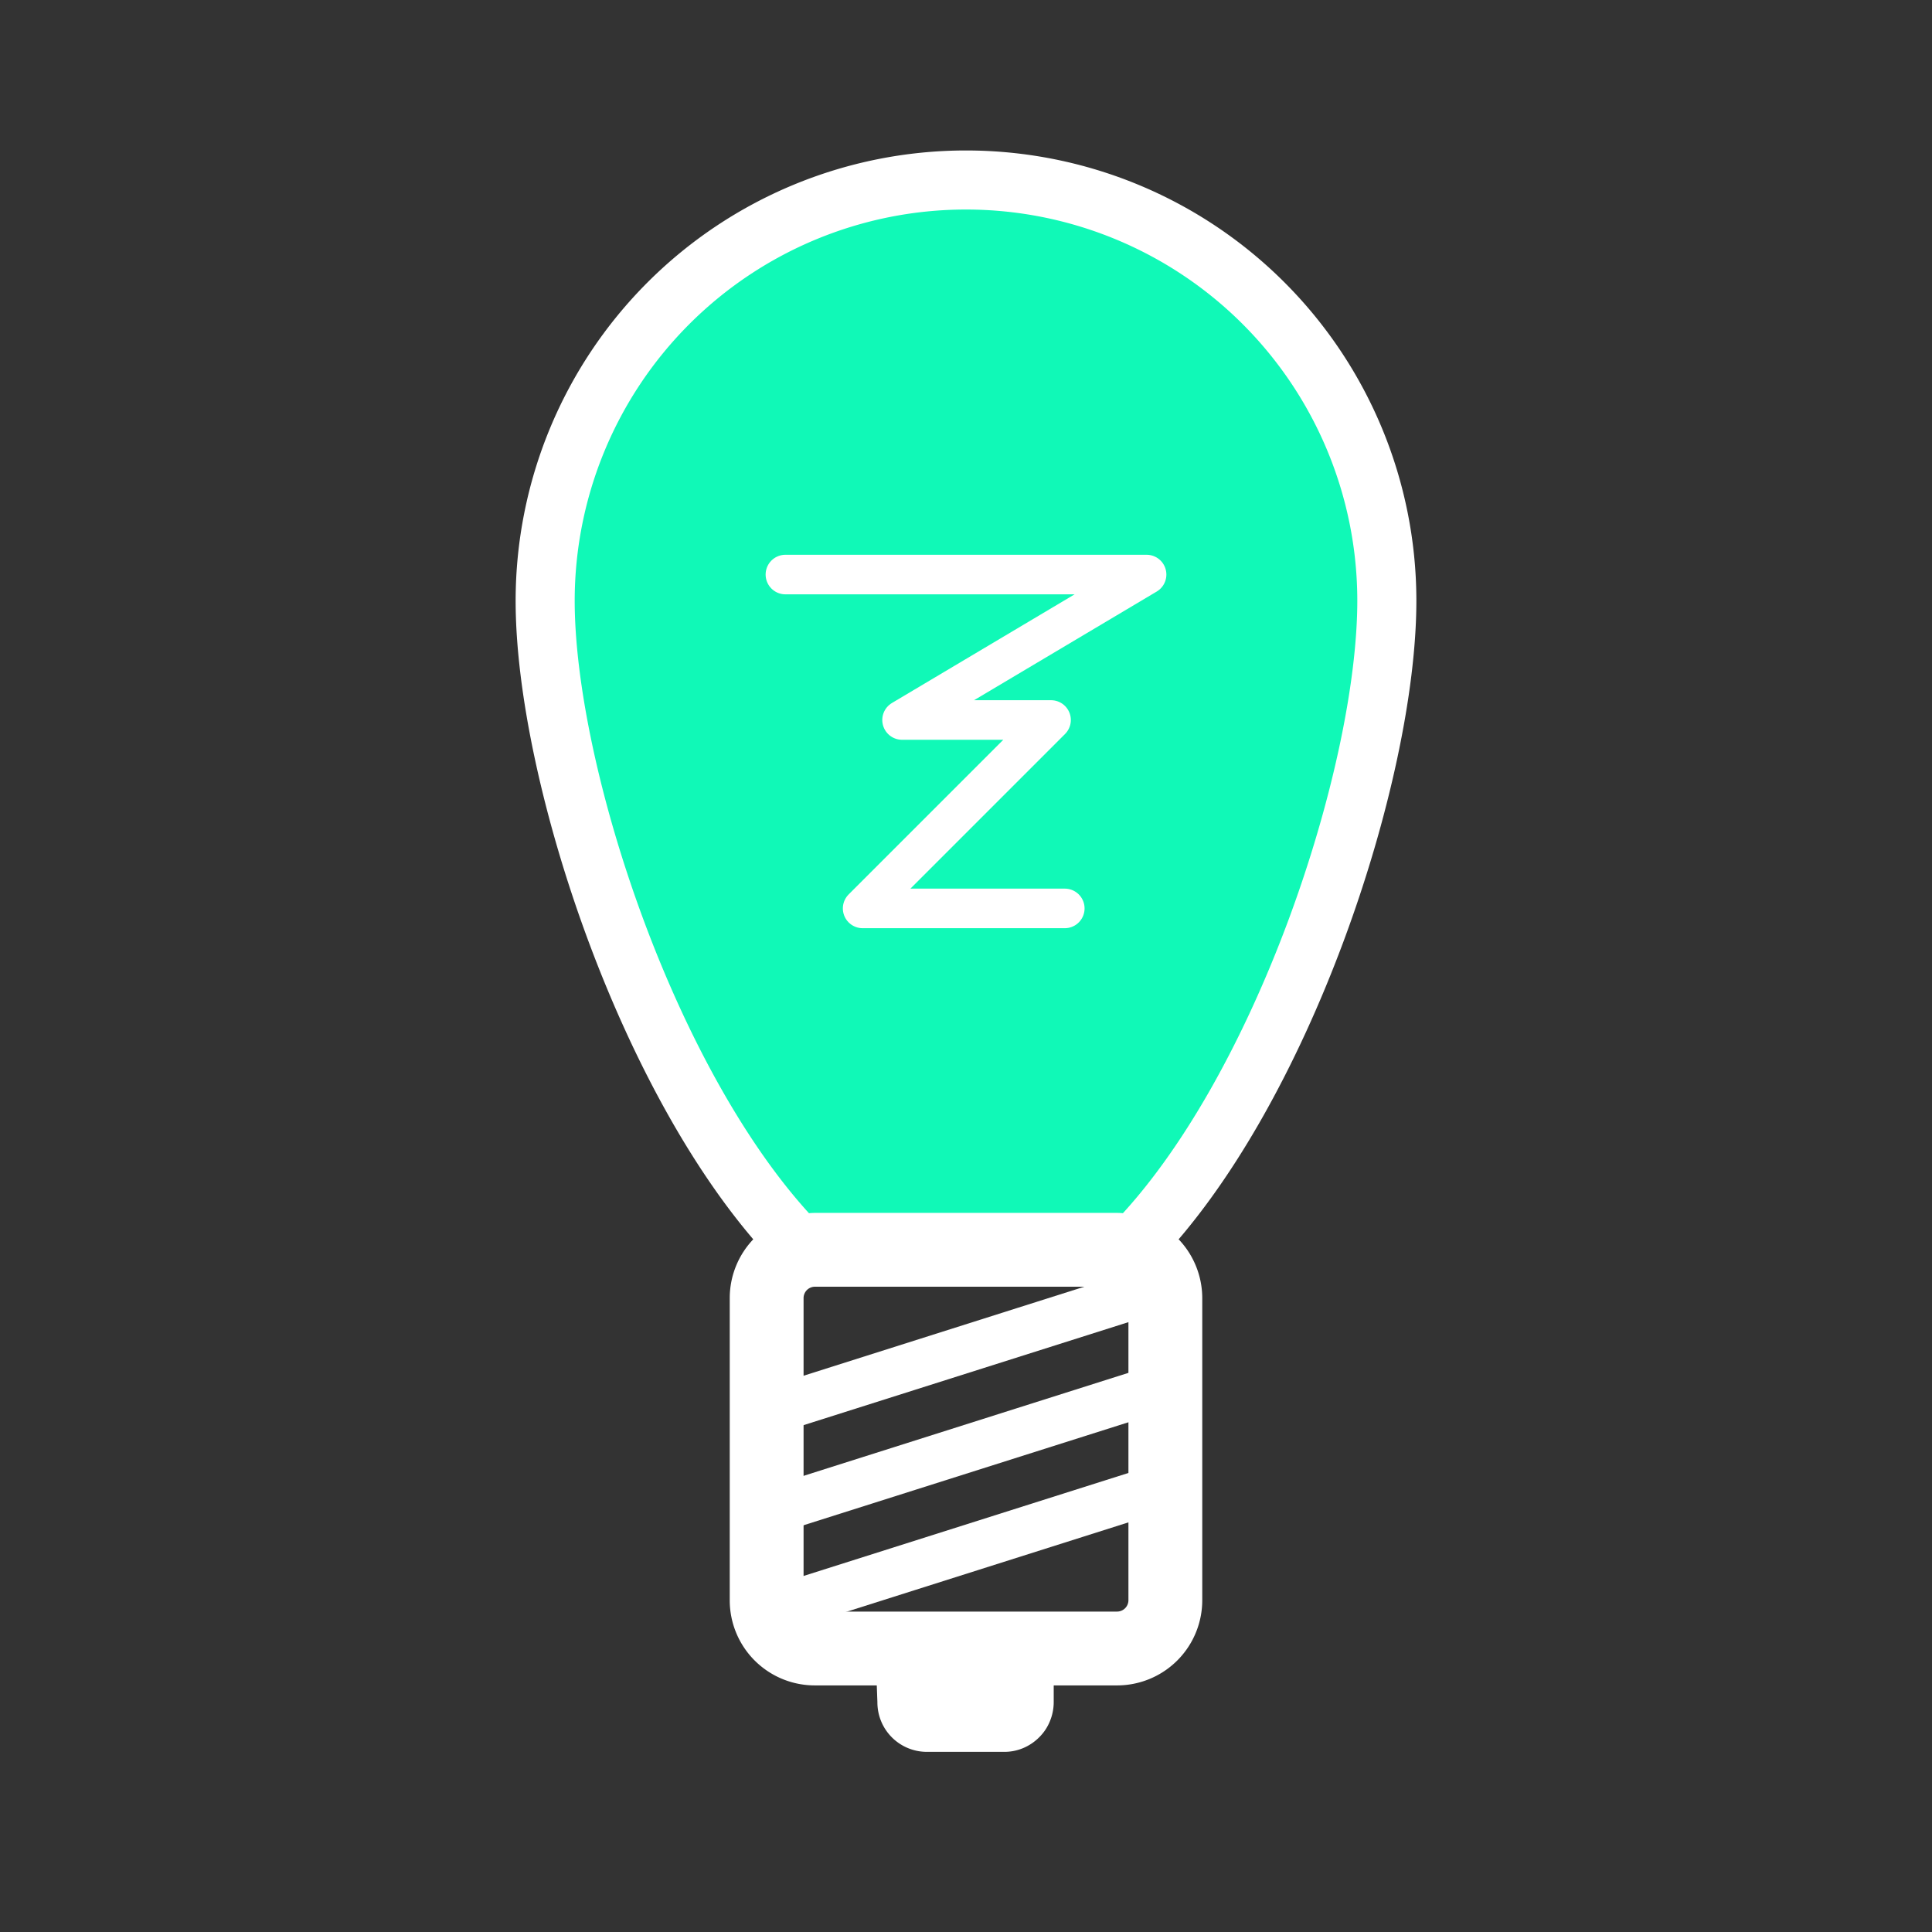 <svg id="Layer_2" data-name="Layer 2" xmlns="http://www.w3.org/2000/svg" viewBox="0 0 130.84 130.84"><rect x="0" y="0" width="130.84" height="130.84" fill="#333333" stroke="none"/><defs><style>.cls-1,.cls-4,.cls-5{fill:none;}.cls-1,.cls-2,.cls-4,.cls-5{stroke:#fff;}.cls-1,.cls-2,.cls-4{stroke-miterlimit:10;}.cls-1{stroke-width:5px;}.cls-2{fill:#10f9b7;stroke-width:4px;}.cls-3{fill:#fff;}.cls-4{stroke-width:3.19px;}.cls-5{stroke-linecap:round;stroke-linejoin:round;stroke-width:2.68px;}</style></defs><path class="cls-1" d="M75.65,84.64H55.19a3.27,3.27,0,0,0-3.27,3.27v20.46a3.26,3.26,0,0,0,3.27,3.27H75.65a3.27,3.27,0,0,0,3.27-3.27V87.91A3.28,3.28,0,0,0,75.65,84.64Z"/><path class="cls-2" d="M75.64,84.14a3.45,3.45,0,0,1,1.1.2C86.85,74,93.92,52.41,93.92,40.69a28.5,28.5,0,0,0-57,0C36.92,52.41,44,74,54.09,84.34a3.69,3.69,0,0,1,1.1-.2Z"/><path class="cls-3" d="M59.42,115.28a3.35,3.35,0,0,0,3.33,3.36H68a3.28,3.28,0,0,0,1.28-.25,3.37,3.37,0,0,0,1.09-.73,3.22,3.22,0,0,0,.73-1.09,3.38,3.38,0,0,0,.26-1.29v-1.64h-12Z"/><path class="cls-4" d="M51.9,102.42l27-8.56"/><path class="cls-4" d="M51.9,95.64l27-8.56"/><path class="cls-4" d="M51.9,109.2l27-8.56"/><path class="cls-5" d="M53.19,38.91H77.65L61.09,48.76H71.18L58.42,61.52H72.11"/></svg>